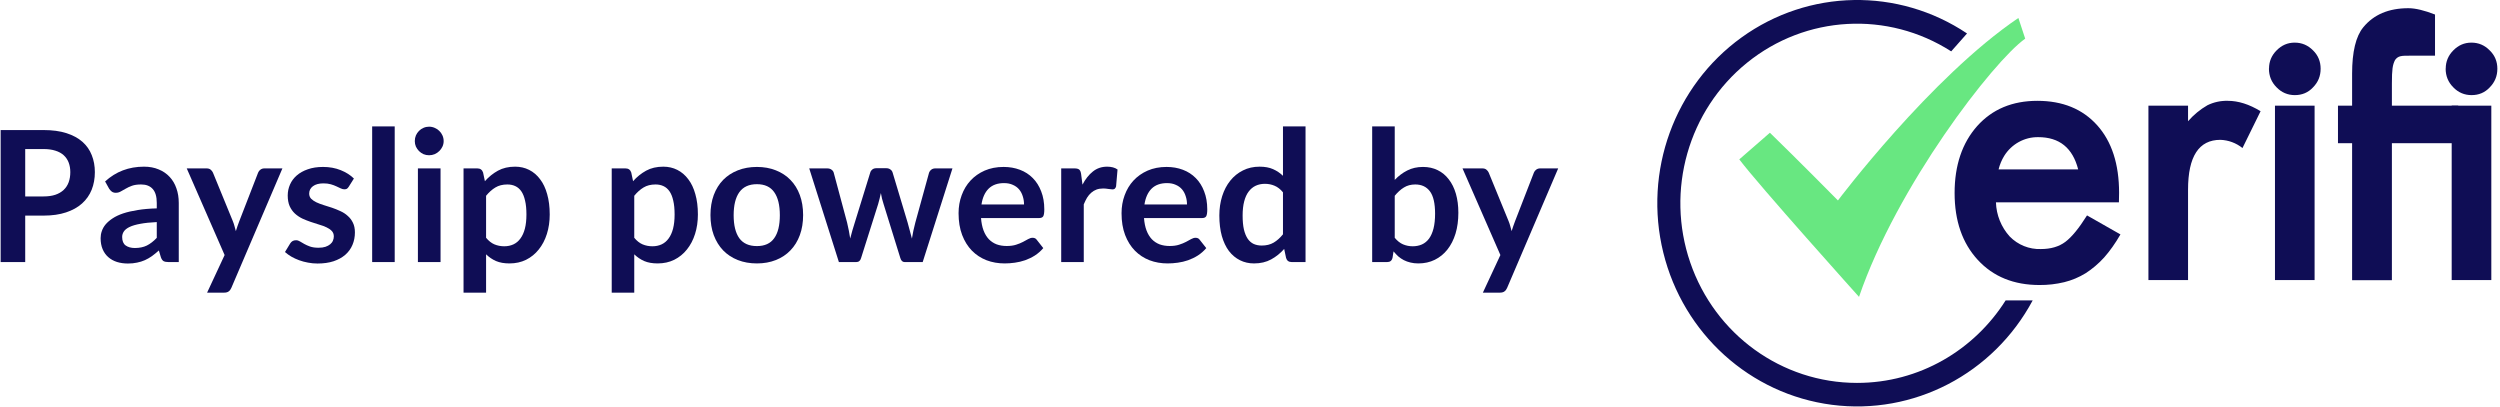 <svg width="178" height="29" viewBox="0 0 178 29" fill="none" 
  xmlns="http://www.w3.org/2000/svg">
  <path d="M150.867 14.407H142.111C142.14 15.311 142.488 16.174 143.092 16.839C143.676 17.437 144.479 17.761 145.308 17.732C146.01 17.732 146.592 17.566 147.052 17.221C147.506 16.882 148.021 16.254 148.596 15.337L150.976 16.691C150.612 17.326 150.219 17.874 149.813 18.335C149.401 18.785 148.965 19.154 148.493 19.456C148.023 19.744 147.513 19.958 146.979 20.09C146.4 20.23 145.806 20.298 145.211 20.293C143.388 20.293 141.923 19.702 140.821 18.508C139.719 17.313 139.168 15.725 139.168 13.742C139.168 11.778 139.701 10.19 140.773 8.977C141.85 7.776 143.279 7.179 145.06 7.179C146.858 7.179 148.275 7.757 149.322 8.921C150.358 10.079 150.879 11.68 150.879 13.73L150.867 14.407ZM147.966 12.061C147.573 10.528 146.628 9.765 145.12 9.765C144.139 9.752 143.222 10.258 142.698 11.101C142.516 11.398 142.382 11.722 142.299 12.061H147.966ZM152.968 7.523H155.789V8.632C156.184 8.177 156.651 7.792 157.17 7.493C157.623 7.272 158.121 7.164 158.623 7.179C159.368 7.179 160.143 7.425 160.954 7.918L159.665 10.54C159.214 10.18 158.663 9.975 158.09 9.956C156.558 9.956 155.789 11.138 155.789 13.502V19.942H152.968V7.523ZM164.799 7.523V19.942H161.978V7.523H164.799ZM161.554 4.882C161.554 4.383 161.735 3.946 162.093 3.589C162.456 3.22 162.88 3.035 163.382 3.035C163.891 3.035 164.327 3.22 164.69 3.589C165.048 3.94 165.229 4.377 165.229 4.894C165.229 5.418 165.048 5.855 164.684 6.224C164.339 6.594 163.903 6.772 163.395 6.772C162.886 6.772 162.45 6.588 162.093 6.218C161.729 5.855 161.548 5.412 161.548 4.882H161.554ZM170.303 10.196V19.948H167.47V10.196H166.464V7.523H167.47V5.251C167.47 3.688 167.736 2.585 168.269 1.939C169.008 1.04 170.073 0.584 171.478 0.584C171.981 0.584 172.61 0.738 173.373 1.034V3.965H171.581C170.988 3.965 170.751 3.965 170.527 4.273C170.352 4.623 170.303 4.937 170.303 5.953V7.523H175.026V10.196H170.303Z" fill="#0F0D55"/>
  <path d="M177.382 7.523V19.942H174.56V7.523H177.382ZM174.136 4.882C174.136 4.383 174.318 3.946 174.675 3.589C175.038 3.22 175.462 3.035 175.965 3.035C176.473 3.035 176.909 3.22 177.267 3.589C177.63 3.94 177.812 4.377 177.812 4.894C177.812 5.418 177.63 5.855 177.267 6.224C176.922 6.594 176.486 6.772 175.977 6.772C175.468 6.772 175.032 6.588 174.675 6.218C174.312 5.855 174.13 5.412 174.13 4.882H174.136Z" fill="#0F0D55"/>
  <path d="M126.017 9.451C127.984 11.359 130.861 14.272 130.861 14.272C130.861 14.272 137.461 5.504 143.709 1.28L144.194 2.752C141.911 4.371 135.051 13.268 132.362 21.137C132.362 21.137 125.199 13.163 123.837 11.347L126.017 9.451Z" fill="#68E781"/>
  <path d="M132.223 27.263C136.661 27.263 140.567 24.923 142.801 21.389H144.727C141.922 26.625 136.247 29.576 130.431 28.822C124.614 28.068 119.848 23.764 118.426 17.98C117.003 12.195 119.215 6.116 123.998 2.667C128.781 -0.782 135.154 -0.895 140.052 2.382L138.926 3.657C134.404 0.758 128.573 1.083 124.39 4.467C120.206 7.851 118.584 13.555 120.344 18.687C122.105 23.82 126.865 27.26 132.211 27.263H132.223Z" fill="#0F0D55"/>
  <path d="M3.101 13.986C3.422 13.986 3.702 13.947 3.94 13.868C4.178 13.786 4.375 13.671 4.531 13.524C4.692 13.372 4.811 13.19 4.889 12.978C4.967 12.761 5.006 12.521 5.006 12.257C5.006 12.005 4.967 11.778 4.889 11.574C4.811 11.37 4.694 11.197 4.538 11.054C4.382 10.911 4.185 10.803 3.946 10.729C3.708 10.651 3.426 10.612 3.101 10.612H1.795V13.986H3.101ZM3.101 9.26C3.73 9.26 4.274 9.334 4.733 9.481C5.192 9.628 5.571 9.834 5.87 10.098C6.169 10.363 6.39 10.679 6.533 11.047C6.681 11.416 6.754 11.819 6.754 12.257C6.754 12.711 6.679 13.13 6.527 13.511C6.375 13.888 6.148 14.213 5.844 14.486C5.541 14.759 5.16 14.971 4.7 15.123C4.245 15.275 3.712 15.351 3.101 15.351H1.795V18.659H0.046V9.26H3.101Z" fill="#0F0D55"/>
  <path d="M11.162 15.812C10.698 15.834 10.308 15.875 9.992 15.935C9.675 15.992 9.422 16.066 9.231 16.157C9.04 16.247 8.904 16.354 8.822 16.475C8.739 16.596 8.698 16.729 8.698 16.872C8.698 17.153 8.78 17.355 8.945 17.476C9.114 17.597 9.333 17.658 9.602 17.658C9.931 17.658 10.215 17.599 10.453 17.483C10.696 17.361 10.932 17.179 11.162 16.936V15.812ZM7.483 12.919C8.25 12.217 9.173 11.867 10.252 11.867C10.642 11.867 10.99 11.931 11.298 12.062C11.606 12.187 11.866 12.365 12.078 12.595C12.29 12.82 12.451 13.091 12.559 13.407C12.672 13.723 12.728 14.07 12.728 14.447V18.659H12C11.848 18.659 11.731 18.637 11.649 18.594C11.567 18.546 11.502 18.453 11.454 18.314L11.311 17.834C11.142 17.985 10.977 18.119 10.817 18.236C10.657 18.349 10.49 18.445 10.317 18.523C10.143 18.601 9.957 18.659 9.758 18.698C9.563 18.741 9.346 18.763 9.108 18.763C8.826 18.763 8.566 18.726 8.328 18.652C8.089 18.575 7.883 18.46 7.71 18.308C7.537 18.156 7.402 17.968 7.307 17.742C7.212 17.517 7.164 17.255 7.164 16.956C7.164 16.787 7.192 16.62 7.249 16.456C7.305 16.287 7.396 16.126 7.522 15.975C7.652 15.823 7.818 15.68 8.022 15.546C8.226 15.411 8.475 15.294 8.77 15.194C9.069 15.095 9.415 15.015 9.81 14.954C10.204 14.889 10.655 14.85 11.162 14.837V14.447C11.162 14.001 11.066 13.671 10.876 13.459C10.685 13.242 10.41 13.134 10.05 13.134C9.79 13.134 9.573 13.164 9.4 13.225C9.231 13.286 9.082 13.355 8.952 13.433C8.822 13.507 8.702 13.574 8.594 13.634C8.49 13.695 8.373 13.726 8.243 13.726C8.13 13.726 8.035 13.697 7.957 13.641C7.879 13.58 7.816 13.511 7.769 13.433L7.483 12.919Z" fill="#0F0D55"/>
  <path d="M20.108 11.99L16.474 20.492C16.427 20.605 16.364 20.689 16.286 20.745C16.212 20.806 16.097 20.837 15.941 20.837H14.745L15.993 18.159L13.296 11.99H14.706C14.832 11.99 14.929 12.02 14.999 12.081C15.072 12.142 15.127 12.211 15.161 12.289L16.578 15.747C16.626 15.864 16.665 15.981 16.695 16.098C16.73 16.215 16.762 16.334 16.793 16.456C16.832 16.334 16.871 16.215 16.91 16.098C16.949 15.977 16.992 15.857 17.04 15.741L18.379 12.289C18.413 12.202 18.47 12.131 18.548 12.075C18.63 12.018 18.721 11.99 18.821 11.99H20.108Z" fill="#0F0D55"/>
  <path d="M24.834 13.29C24.791 13.359 24.746 13.409 24.698 13.44C24.65 13.466 24.59 13.479 24.516 13.479C24.438 13.479 24.354 13.457 24.262 13.414C24.176 13.37 24.074 13.322 23.957 13.271C23.84 13.214 23.706 13.164 23.554 13.121C23.407 13.078 23.231 13.056 23.027 13.056C22.711 13.056 22.462 13.123 22.28 13.258C22.102 13.392 22.014 13.567 22.014 13.784C22.014 13.927 22.059 14.048 22.15 14.148C22.245 14.243 22.369 14.328 22.52 14.402C22.677 14.475 22.852 14.542 23.047 14.603C23.242 14.659 23.439 14.722 23.639 14.791C23.842 14.861 24.041 14.941 24.236 15.032C24.431 15.119 24.605 15.231 24.756 15.37C24.913 15.504 25.036 15.667 25.127 15.857C25.222 16.048 25.27 16.278 25.27 16.547C25.27 16.867 25.212 17.164 25.095 17.437C24.982 17.706 24.813 17.94 24.587 18.139C24.362 18.334 24.083 18.488 23.749 18.601C23.42 18.709 23.038 18.763 22.605 18.763C22.375 18.763 22.15 18.741 21.929 18.698C21.712 18.659 21.502 18.603 21.299 18.529C21.099 18.455 20.913 18.369 20.739 18.269C20.57 18.169 20.421 18.061 20.291 17.944L20.662 17.333C20.709 17.259 20.765 17.203 20.831 17.164C20.895 17.125 20.978 17.105 21.078 17.105C21.177 17.105 21.27 17.134 21.357 17.19C21.448 17.246 21.552 17.307 21.669 17.372C21.786 17.437 21.922 17.498 22.078 17.554C22.239 17.61 22.44 17.639 22.683 17.639C22.874 17.639 23.036 17.617 23.171 17.573C23.309 17.526 23.422 17.465 23.509 17.392C23.599 17.318 23.665 17.233 23.703 17.138C23.747 17.038 23.768 16.936 23.768 16.832C23.768 16.677 23.721 16.549 23.625 16.449C23.535 16.349 23.411 16.263 23.255 16.189C23.103 16.115 22.928 16.05 22.729 15.994C22.534 15.933 22.332 15.868 22.124 15.799C21.92 15.73 21.719 15.649 21.52 15.559C21.325 15.463 21.149 15.344 20.993 15.201C20.841 15.058 20.718 14.883 20.622 14.675C20.532 14.466 20.486 14.215 20.486 13.921C20.486 13.648 20.54 13.387 20.648 13.14C20.757 12.893 20.915 12.679 21.123 12.497C21.335 12.311 21.598 12.163 21.91 12.055C22.226 11.942 22.59 11.886 23.002 11.886C23.461 11.886 23.879 11.962 24.256 12.114C24.633 12.265 24.947 12.464 25.198 12.711L24.834 13.29Z" fill="#0F0D55"/>
  <path d="M28.103 9V18.659H26.498V9H28.103Z" fill="#0F0D55"/>
  <path d="M31.367 11.99V18.659H29.755V11.99H31.367ZM31.588 10.046C31.588 10.185 31.56 10.315 31.503 10.437C31.447 10.558 31.371 10.664 31.276 10.755C31.185 10.846 31.077 10.92 30.951 10.976C30.825 11.028 30.691 11.054 30.548 11.054C30.409 11.054 30.277 11.028 30.151 10.976C30.03 10.92 29.924 10.846 29.833 10.755C29.742 10.664 29.668 10.558 29.612 10.437C29.56 10.315 29.534 10.185 29.534 10.046C29.534 9.903 29.56 9.769 29.612 9.643C29.668 9.518 29.742 9.409 29.833 9.319C29.924 9.227 30.03 9.156 30.151 9.104C30.277 9.048 30.409 9.02 30.548 9.02C30.691 9.02 30.825 9.048 30.951 9.104C31.077 9.156 31.185 9.227 31.276 9.319C31.371 9.409 31.447 9.518 31.503 9.643C31.56 9.769 31.588 9.903 31.588 10.046Z" fill="#0F0D55"/>
  <path d="M34.609 16.93C34.791 17.151 34.989 17.307 35.201 17.398C35.417 17.489 35.651 17.535 35.903 17.535C36.145 17.535 36.364 17.489 36.559 17.398C36.754 17.307 36.919 17.168 37.053 16.982C37.192 16.796 37.298 16.562 37.372 16.28C37.446 15.994 37.482 15.658 37.482 15.273C37.482 14.883 37.45 14.553 37.385 14.284C37.324 14.011 37.235 13.79 37.118 13.621C37.001 13.453 36.858 13.329 36.689 13.251C36.525 13.173 36.336 13.134 36.124 13.134C35.79 13.134 35.506 13.206 35.272 13.348C35.038 13.487 34.817 13.684 34.609 13.94V16.93ZM34.525 12.9C34.798 12.592 35.108 12.343 35.454 12.152C35.801 11.962 36.208 11.867 36.676 11.867C37.04 11.867 37.372 11.942 37.671 12.094C37.974 12.246 38.234 12.467 38.451 12.757C38.672 13.043 38.841 13.398 38.958 13.823C39.079 14.243 39.14 14.726 39.14 15.273C39.14 15.771 39.073 16.232 38.938 16.657C38.804 17.082 38.611 17.45 38.36 17.762C38.113 18.074 37.812 18.319 37.456 18.497C37.105 18.67 36.711 18.756 36.273 18.756C35.901 18.756 35.582 18.7 35.318 18.587C35.053 18.471 34.817 18.31 34.609 18.107V20.837H33.004V11.99H33.985C34.193 11.99 34.33 12.088 34.395 12.283L34.525 12.9Z" fill="#0F0D55"/>
  <path d="M45.159 16.93C45.341 17.151 45.538 17.307 45.751 17.398C45.967 17.489 46.201 17.535 46.453 17.535C46.695 17.535 46.914 17.489 47.109 17.398C47.304 17.307 47.469 17.168 47.603 16.982C47.742 16.796 47.848 16.562 47.922 16.28C47.995 15.994 48.032 15.658 48.032 15.273C48.032 14.883 48 14.553 47.935 14.284C47.874 14.011 47.785 13.79 47.668 13.621C47.551 13.453 47.408 13.329 47.239 13.251C47.075 13.173 46.886 13.134 46.674 13.134C46.34 13.134 46.056 13.206 45.822 13.348C45.588 13.487 45.367 13.684 45.159 13.94V16.93ZM45.075 12.9C45.348 12.592 45.657 12.343 46.004 12.152C46.351 11.962 46.758 11.867 47.226 11.867C47.59 11.867 47.922 11.942 48.221 12.094C48.524 12.246 48.784 12.467 49.001 12.757C49.222 13.043 49.391 13.398 49.508 13.823C49.629 14.243 49.69 14.726 49.69 15.273C49.69 15.771 49.623 16.232 49.488 16.657C49.354 17.082 49.161 17.45 48.91 17.762C48.663 18.074 48.361 18.319 48.006 18.497C47.655 18.67 47.261 18.756 46.823 18.756C46.45 18.756 46.132 18.7 45.868 18.587C45.603 18.471 45.367 18.31 45.159 18.107V20.837H43.554V11.99H44.535C44.743 11.99 44.88 12.088 44.945 12.283L45.075 12.9Z" fill="#0F0D55"/>
  <path d="M53.893 11.886C54.387 11.886 54.836 11.966 55.239 12.127C55.646 12.287 55.993 12.514 56.279 12.809C56.569 13.104 56.792 13.463 56.948 13.888C57.104 14.313 57.182 14.787 57.182 15.312C57.182 15.84 57.104 16.317 56.948 16.741C56.792 17.166 56.569 17.528 56.279 17.827C55.993 18.126 55.646 18.356 55.239 18.516C54.836 18.676 54.387 18.756 53.893 18.756C53.395 18.756 52.942 18.676 52.535 18.516C52.127 18.356 51.779 18.126 51.488 17.827C51.202 17.528 50.979 17.166 50.819 16.741C50.663 16.317 50.585 15.84 50.585 15.312C50.585 14.787 50.663 14.313 50.819 13.888C50.979 13.463 51.202 13.104 51.488 12.809C51.779 12.514 52.127 12.287 52.535 12.127C52.942 11.966 53.395 11.886 53.893 11.886ZM53.893 17.521C54.448 17.521 54.858 17.335 55.122 16.962C55.391 16.59 55.525 16.044 55.525 15.325C55.525 14.605 55.391 14.057 55.122 13.68C54.858 13.303 54.448 13.114 53.893 13.114C53.33 13.114 52.912 13.305 52.639 13.687C52.37 14.063 52.236 14.61 52.236 15.325C52.236 16.04 52.37 16.585 52.639 16.962C52.912 17.335 53.33 17.521 53.893 17.521Z" fill="#0F0D55"/>
  <path d="M67.815 11.99L65.696 18.659H64.409C64.262 18.659 64.16 18.564 64.104 18.373L62.908 14.518C62.869 14.389 62.832 14.261 62.797 14.135C62.767 14.005 62.741 13.875 62.719 13.745C62.693 13.875 62.663 14.007 62.628 14.142C62.598 14.271 62.563 14.402 62.524 14.531L61.309 18.373C61.257 18.564 61.142 18.659 60.964 18.659H59.729L57.617 11.99H58.897C59.014 11.99 59.114 12.018 59.196 12.075C59.279 12.131 59.333 12.202 59.359 12.289L60.314 15.851C60.362 16.046 60.403 16.237 60.438 16.423C60.477 16.609 60.509 16.796 60.535 16.982C60.583 16.796 60.633 16.609 60.685 16.423C60.741 16.237 60.8 16.046 60.86 15.851L61.965 12.276C61.991 12.189 62.041 12.118 62.115 12.062C62.193 12.005 62.286 11.977 62.394 11.977H63.103C63.215 11.977 63.311 12.005 63.389 12.062C63.471 12.118 63.525 12.189 63.551 12.276L64.624 15.851C64.68 16.046 64.732 16.239 64.78 16.43C64.832 16.616 64.882 16.802 64.929 16.988C64.986 16.62 65.066 16.241 65.17 15.851L66.151 12.289C66.182 12.202 66.236 12.131 66.314 12.075C66.392 12.018 66.485 11.99 66.593 11.99H67.815Z" fill="#0F0D55"/>
  <path d="M72.911 14.557C72.911 14.35 72.88 14.155 72.82 13.973C72.763 13.786 72.677 13.624 72.56 13.485C72.443 13.346 72.293 13.238 72.111 13.16C71.933 13.078 71.725 13.037 71.487 13.037C71.023 13.037 70.657 13.169 70.389 13.433C70.124 13.697 69.955 14.072 69.882 14.557H72.911ZM69.849 15.526C69.875 15.868 69.936 16.165 70.031 16.416C70.126 16.663 70.252 16.869 70.408 17.034C70.564 17.194 70.748 17.316 70.961 17.398C71.177 17.476 71.416 17.515 71.676 17.515C71.936 17.515 72.159 17.485 72.345 17.424C72.536 17.363 72.701 17.296 72.839 17.223C72.982 17.149 73.106 17.082 73.21 17.021C73.318 16.96 73.422 16.93 73.522 16.93C73.656 16.93 73.756 16.98 73.821 17.079L74.282 17.665C74.105 17.872 73.905 18.048 73.684 18.191C73.463 18.33 73.231 18.442 72.989 18.529C72.75 18.611 72.505 18.67 72.254 18.704C72.007 18.739 71.767 18.756 71.533 18.756C71.069 18.756 70.638 18.681 70.239 18.529C69.841 18.373 69.494 18.145 69.199 17.846C68.904 17.543 68.673 17.171 68.504 16.729C68.335 16.282 68.25 15.767 68.25 15.181C68.25 14.726 68.324 14.3 68.471 13.901C68.618 13.498 68.829 13.149 69.102 12.854C69.379 12.556 69.715 12.319 70.109 12.146C70.508 11.973 70.956 11.886 71.455 11.886C71.875 11.886 72.263 11.953 72.618 12.088C72.974 12.222 73.279 12.419 73.535 12.679C73.79 12.935 73.99 13.251 74.133 13.628C74.28 14.001 74.354 14.428 74.354 14.909C74.354 15.151 74.328 15.316 74.276 15.402C74.224 15.485 74.124 15.526 73.977 15.526H69.849Z" fill="#0F0D55"/>
  <path d="M77.073 13.147C77.281 12.748 77.528 12.436 77.814 12.211C78.1 11.981 78.438 11.867 78.828 11.867C79.136 11.867 79.383 11.934 79.569 12.068L79.465 13.271C79.443 13.348 79.411 13.405 79.368 13.44C79.329 13.47 79.274 13.485 79.205 13.485C79.14 13.485 79.043 13.474 78.912 13.453C78.787 13.431 78.663 13.42 78.542 13.42C78.364 13.42 78.206 13.446 78.067 13.498C77.929 13.55 77.803 13.626 77.691 13.726C77.582 13.821 77.485 13.938 77.398 14.076C77.316 14.215 77.238 14.373 77.164 14.551V18.659H75.558V11.99H76.501C76.666 11.99 76.781 12.02 76.846 12.081C76.91 12.137 76.954 12.241 76.975 12.393L77.073 13.147Z" fill="#0F0D55"/>
  <path d="M84.514 14.557C84.514 14.35 84.484 14.155 84.423 13.973C84.367 13.786 84.28 13.624 84.163 13.485C84.046 13.346 83.897 13.238 83.715 13.16C83.537 13.078 83.329 13.037 83.091 13.037C82.627 13.037 82.261 13.169 81.992 13.433C81.728 13.697 81.559 14.072 81.485 14.557H84.514ZM81.453 15.526C81.479 15.868 81.539 16.165 81.635 16.416C81.73 16.663 81.856 16.869 82.012 17.034C82.168 17.194 82.352 17.316 82.564 17.398C82.781 17.476 83.019 17.515 83.279 17.515C83.539 17.515 83.762 17.485 83.949 17.424C84.139 17.363 84.304 17.296 84.443 17.223C84.586 17.149 84.709 17.082 84.813 17.021C84.921 16.96 85.025 16.93 85.125 16.93C85.26 16.93 85.359 16.98 85.424 17.079L85.886 17.665C85.708 17.872 85.509 18.048 85.288 18.191C85.067 18.33 84.835 18.442 84.592 18.529C84.354 18.611 84.109 18.67 83.858 18.704C83.611 18.739 83.37 18.756 83.136 18.756C82.672 18.756 82.241 18.681 81.843 18.529C81.444 18.373 81.097 18.145 80.803 17.846C80.508 17.543 80.276 17.171 80.107 16.729C79.938 16.282 79.854 15.767 79.854 15.181C79.854 14.726 79.927 14.3 80.075 13.901C80.222 13.498 80.432 13.149 80.705 12.854C80.983 12.556 81.318 12.319 81.713 12.146C82.111 11.973 82.56 11.886 83.058 11.886C83.478 11.886 83.866 11.953 84.222 12.088C84.577 12.222 84.882 12.419 85.138 12.679C85.394 12.935 85.593 13.251 85.736 13.628C85.883 14.001 85.957 14.428 85.957 14.909C85.957 15.151 85.931 15.316 85.879 15.402C85.827 15.485 85.728 15.526 85.58 15.526H81.453Z" fill="#0F0D55"/>
  <path d="M91.348 13.693C91.166 13.472 90.967 13.316 90.75 13.225C90.538 13.134 90.308 13.088 90.061 13.088C89.818 13.088 89.6 13.134 89.404 13.225C89.21 13.316 89.043 13.455 88.904 13.641C88.765 13.823 88.659 14.057 88.585 14.343C88.512 14.625 88.475 14.958 88.475 15.344C88.475 15.734 88.505 16.066 88.566 16.338C88.631 16.607 88.722 16.828 88.839 17.002C88.956 17.171 89.099 17.294 89.268 17.372C89.437 17.446 89.626 17.483 89.834 17.483C90.167 17.483 90.451 17.413 90.685 17.274C90.919 17.136 91.14 16.939 91.348 16.683V13.693ZM92.954 9V18.659H91.972C91.76 18.659 91.625 18.561 91.569 18.366L91.433 17.723C91.164 18.031 90.854 18.28 90.503 18.471C90.156 18.661 89.751 18.756 89.287 18.756C88.924 18.756 88.59 18.681 88.287 18.529C87.983 18.377 87.721 18.159 87.5 17.872C87.283 17.582 87.114 17.225 86.993 16.8C86.876 16.375 86.817 15.89 86.817 15.344C86.817 14.85 86.885 14.391 87.019 13.966C87.153 13.541 87.346 13.173 87.597 12.861C87.849 12.549 88.15 12.306 88.501 12.133C88.852 11.955 89.246 11.867 89.684 11.867C90.057 11.867 90.375 11.925 90.639 12.042C90.904 12.159 91.14 12.317 91.348 12.517V9H92.954Z" fill="#0F0D55"/>
  <path d="M99.305 16.93C99.487 17.151 99.684 17.307 99.896 17.398C100.113 17.489 100.34 17.535 100.579 17.535C100.826 17.535 101.047 17.491 101.242 17.404C101.441 17.314 101.61 17.175 101.749 16.988C101.887 16.798 101.993 16.557 102.067 16.267C102.141 15.972 102.178 15.621 102.178 15.214C102.178 14.482 102.056 13.953 101.814 13.628C101.571 13.299 101.222 13.134 100.767 13.134C100.459 13.134 100.191 13.206 99.961 13.348C99.731 13.487 99.513 13.684 99.305 13.94V16.93ZM99.305 12.809C99.573 12.527 99.87 12.304 100.195 12.139C100.524 11.97 100.899 11.886 101.32 11.886C101.705 11.886 102.052 11.962 102.36 12.114C102.672 12.265 102.936 12.484 103.153 12.77C103.374 13.052 103.543 13.394 103.66 13.797C103.777 14.2 103.835 14.653 103.835 15.155C103.835 15.697 103.768 16.189 103.634 16.631C103.499 17.073 103.306 17.452 103.055 17.768C102.808 18.081 102.509 18.323 102.158 18.497C101.807 18.67 101.417 18.756 100.988 18.756C100.78 18.756 100.592 18.735 100.423 18.692C100.254 18.652 100.098 18.596 99.955 18.523C99.812 18.449 99.68 18.36 99.558 18.256C99.441 18.148 99.329 18.029 99.22 17.898L99.149 18.347C99.123 18.46 99.077 18.54 99.012 18.587C98.951 18.635 98.867 18.659 98.759 18.659H97.699V9H99.305V12.809Z" fill="#0F0D55"/>
  <path d="M110.943 11.99L107.309 20.492C107.262 20.605 107.199 20.689 107.121 20.745C107.047 20.806 106.932 20.837 106.776 20.837H105.58L106.828 18.159L104.131 11.99H105.541C105.667 11.99 105.764 12.02 105.834 12.081C105.907 12.142 105.962 12.211 105.996 12.289L107.413 15.747C107.461 15.864 107.5 15.981 107.53 16.098C107.565 16.215 107.597 16.334 107.628 16.456C107.667 16.334 107.706 16.215 107.745 16.098C107.784 15.977 107.827 15.857 107.875 15.741L109.214 12.289C109.248 12.202 109.305 12.131 109.383 12.075C109.465 12.018 109.556 11.99 109.656 11.99H110.943Z" fill="#0F0D55"/>
</svg>
